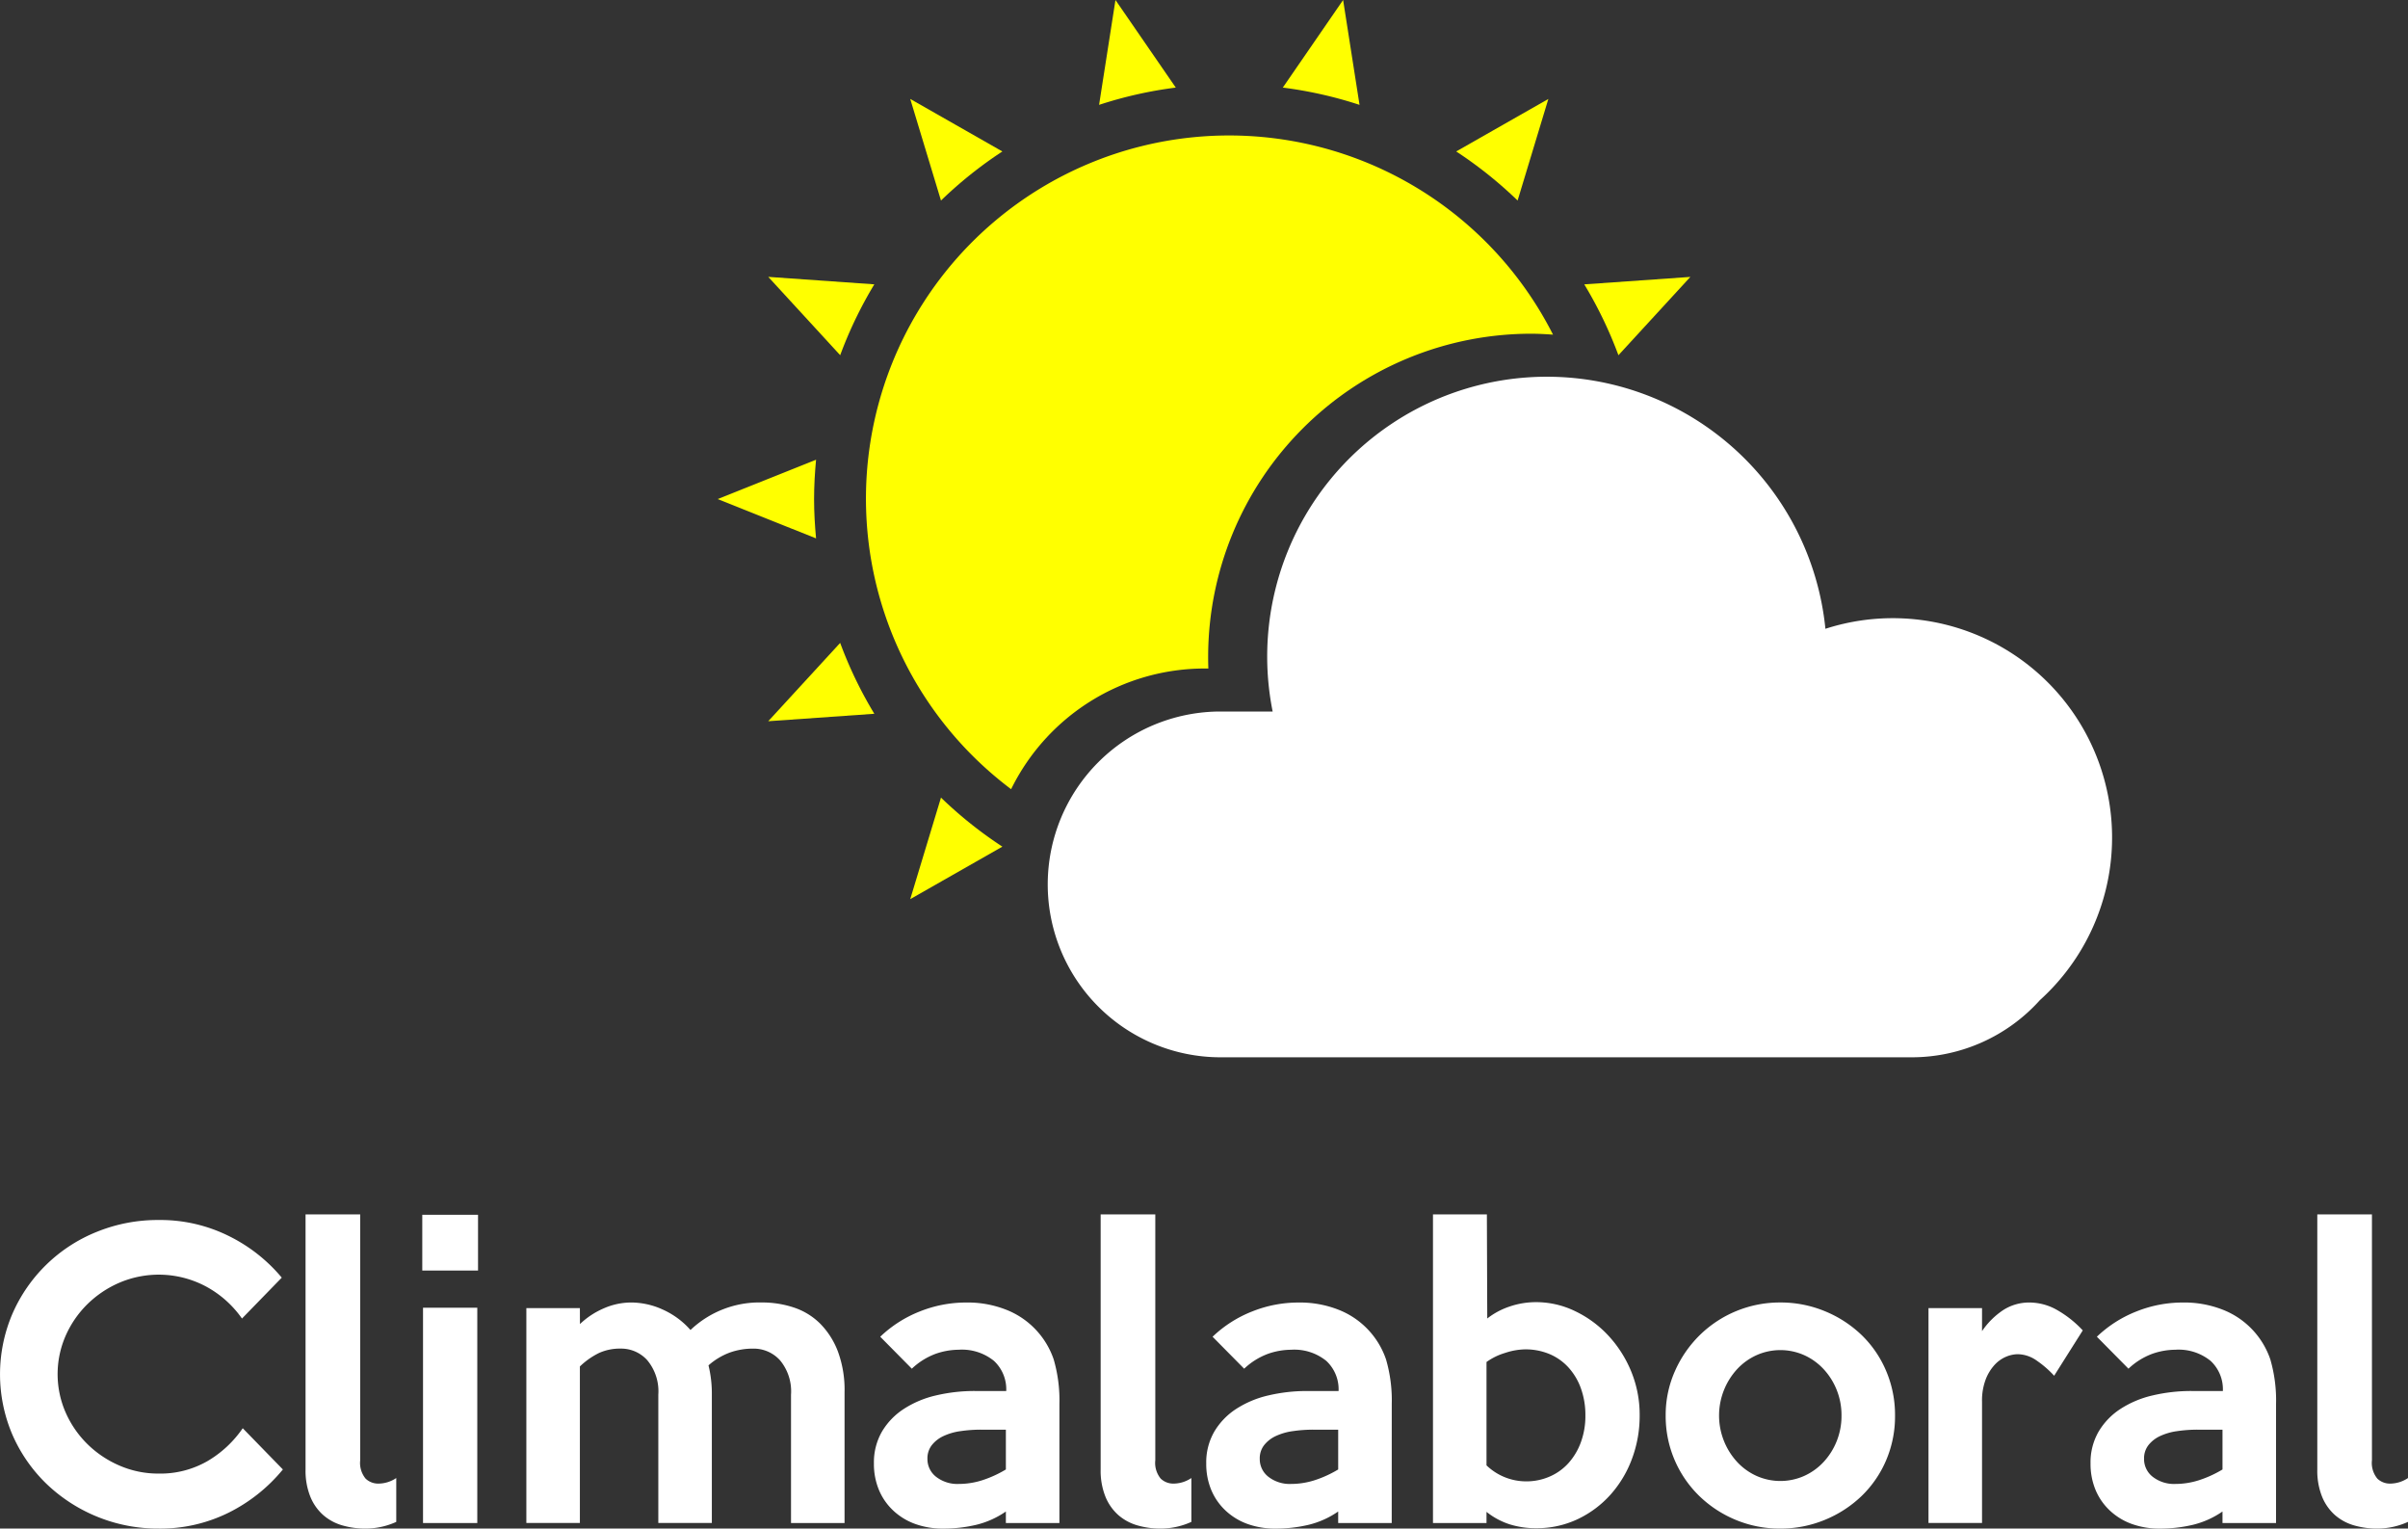 <svg id="Capa_1" data-name="Capa 1" xmlns="http://www.w3.org/2000/svg" viewBox="0 0 385 244.331">
  <rect x="0" y="0" width="385" height="244.331" fill="#333333" stroke="none"/>
  <defs>
    <style>
      .cls-1 {
        fill: #fff;
      }

      .cls-2 {
        fill: #ff0;
      }
    </style>
  </defs>
  <title>CL2019</title>
  <g>
    <g>
      <path class="cls-1" d="M45.228,234.881a26.43,26.43,0,0,1-8.648,6.894,24.579,24.579,0,0,1-11.2,2.556,25.756,25.756,0,0,1-17.991-7.192,24.592,24.592,0,0,1-5.408-7.815,24.567,24.567,0,0,1,0-19.316,24.748,24.748,0,0,1,13.475-13.1,25.891,25.891,0,0,1,9.924-1.9,24.592,24.592,0,0,1,11.2,2.556,25.933,25.933,0,0,1,8.47,6.656l-6.36,6.537a16.71,16.71,0,0,0-5.675-5.081,16.047,16.047,0,0,0-13.908-.654,16.753,16.753,0,0,0-5.141,3.447,16.3,16.3,0,0,0-3.476,5.052,15.3,15.3,0,0,0,0,12.243,16.3,16.3,0,0,0,3.476,5.052,16.735,16.735,0,0,0,5.141,3.447,15.567,15.567,0,0,0,6.27,1.277,15.08,15.08,0,0,0,7.787-1.99,17.688,17.688,0,0,0,5.646-5.26Z"/>
      <path class="cls-1" d="M63.355,243.261a11.912,11.912,0,0,1-4.932,1.069,13.166,13.166,0,0,1-3.656-.5,8,8,0,0,1-3.061-1.635,7.88,7.88,0,0,1-2.08-2.941,11.114,11.114,0,0,1-.773-4.369V194.11H57.59V233.4a3.948,3.948,0,0,0,.862,2.941,2.9,2.9,0,0,0,2.051.8,5.143,5.143,0,0,0,2.852-.891Z"/>
      <path class="cls-1" d="M76.43,203.085H67.515V194.17H76.43Zm-.119,40.355H67.634V209.028h8.677Z"/>
      <path class="cls-1" d="M135.03,243.439h-8.559v-20.5a7.764,7.764,0,0,0-1.753-5.5,5.672,5.672,0,0,0-4.309-1.873,11,11,0,0,0-3.714.624,10.873,10.873,0,0,0-3.417,2.051,18.915,18.915,0,0,1,.534,4.695v20.5h-8.558v-20.5a7.769,7.769,0,0,0-1.753-5.5,5.609,5.609,0,0,0-4.249-1.873,8.171,8.171,0,0,0-3.447.684,12.161,12.161,0,0,0-3.091,2.169v25.021H84.155V209.087h8.559l.01,2.556a12.814,12.814,0,0,1,3.778-2.5,10.96,10.96,0,0,1,4.434-.95,12.255,12.255,0,0,1,5.028,1.129,12.965,12.965,0,0,1,4.434,3.268,15.992,15.992,0,0,1,11.424-4.4,15.986,15.986,0,0,1,5.087.8,10.753,10.753,0,0,1,4.195,2.555,12.72,12.72,0,0,1,2.856,4.458,17.693,17.693,0,0,1,1.071,6.508Z"/>
      <path class="cls-1" d="M169.382,243.439h-8.559V241.6a14.144,14.144,0,0,1-4.784,2.14,22.67,22.67,0,0,1-5.2.594,13.027,13.027,0,0,1-4.518-.743,10.16,10.16,0,0,1-3.506-2.14,9.563,9.563,0,0,1-2.289-3.3,10.763,10.763,0,0,1-.8-4.22A9.83,9.83,0,0,1,141,228.848a11.033,11.033,0,0,1,3.477-3.625,16.093,16.093,0,0,1,5.141-2.169,26.8,26.8,0,0,1,6.33-.713h4.932a6.186,6.186,0,0,0-1.961-4.814,8.114,8.114,0,0,0-5.647-1.783,11.3,11.3,0,0,0-3.685.654,11.16,11.16,0,0,0-3.8,2.377l-5.052-5.11a19.416,19.416,0,0,1,6.33-4.042,19.888,19.888,0,0,1,7.4-1.426,16.782,16.782,0,0,1,6.35,1.129,13.039,13.039,0,0,1,7.653,7.964,23.36,23.36,0,0,1,.915,7.132Zm-8.559-8.559v-6.359H156.9a22.589,22.589,0,0,0-3.357.238,9.459,9.459,0,0,0-2.735.8,5.081,5.081,0,0,0-1.842,1.456,3.416,3.416,0,0,0-.683,2.14,3.573,3.573,0,0,0,1.4,2.912,5.538,5.538,0,0,0,3.6,1.129,12.392,12.392,0,0,0,3.774-.594A18.1,18.1,0,0,0,160.823,234.881Z"/>
      <path class="cls-1" d="M190.479,243.261a11.912,11.912,0,0,1-4.932,1.069,13.166,13.166,0,0,1-3.656-.5,8,8,0,0,1-3.061-1.635,7.88,7.88,0,0,1-2.08-2.941,11.114,11.114,0,0,1-.773-4.369V194.11h8.737V233.4a3.948,3.948,0,0,0,.862,2.941,2.9,2.9,0,0,0,2.051.8,5.143,5.143,0,0,0,2.852-.891Z"/>
      <path class="cls-1" d="M222.514,243.439h-8.559V241.6a14.144,14.144,0,0,1-4.784,2.14,22.67,22.67,0,0,1-5.2.594,13.027,13.027,0,0,1-4.518-.743,10.16,10.16,0,0,1-3.506-2.14,9.563,9.563,0,0,1-2.289-3.3,10.763,10.763,0,0,1-.8-4.22,9.83,9.83,0,0,1,1.278-5.081,11.033,11.033,0,0,1,3.477-3.625,16.093,16.093,0,0,1,5.141-2.169,26.8,26.8,0,0,1,6.33-.713h4.932a6.186,6.186,0,0,0-1.961-4.814,8.114,8.114,0,0,0-5.647-1.783,11.3,11.3,0,0,0-3.685.654,11.16,11.16,0,0,0-3.8,2.377l-5.052-5.11a19.416,19.416,0,0,1,6.33-4.042,19.888,19.888,0,0,1,7.4-1.426,16.782,16.782,0,0,1,6.35,1.129,13.039,13.039,0,0,1,7.653,7.964,23.36,23.36,0,0,1,.915,7.132Zm-8.559-8.559v-6.359h-3.923a22.589,22.589,0,0,0-3.357.238,9.459,9.459,0,0,0-2.735.8,5.081,5.081,0,0,0-1.842,1.456,3.416,3.416,0,0,0-.683,2.14,3.573,3.573,0,0,0,1.4,2.912,5.538,5.538,0,0,0,3.6,1.129,12.392,12.392,0,0,0,3.774-.594A18.1,18.1,0,0,0,213.956,234.881Z"/>
      <path class="cls-1" d="M262.155,226.263a19.547,19.547,0,0,1-1.22,6.894,17.925,17.925,0,0,1-3.426,5.735,16.544,16.544,0,0,1-5.243,3.923,15.249,15.249,0,0,1-6.673,1.456,13.912,13.912,0,0,1-4.23-.623,11.572,11.572,0,0,1-3.694-1.991v1.783H229.11V194.11h8.618l.06,16.641a11.836,11.836,0,0,1,3.536-1.9,13.016,13.016,0,0,1,4.308-.713,14.263,14.263,0,0,1,6.122,1.4,17.592,17.592,0,0,1,5.29,3.834,18.97,18.97,0,0,1,3.714,5.736A18.181,18.181,0,0,1,262.155,226.263Zm-8.677,0a12.59,12.59,0,0,0-.715-4.338,9.932,9.932,0,0,0-2-3.358,8.659,8.659,0,0,0-3.041-2.14,9.964,9.964,0,0,0-3.908-.743,10.68,10.68,0,0,0-3.162.565,9.986,9.986,0,0,0-2.983,1.456v16.522a9.142,9.142,0,0,0,6.325,2.556,9.3,9.3,0,0,0,3.787-.773,8.664,8.664,0,0,0,3.013-2.169,10.261,10.261,0,0,0,1.969-3.328A12.157,12.157,0,0,0,253.478,226.263Z"/>
      <path class="cls-1" d="M302.985,226.263a17.842,17.842,0,0,1-1.427,7.161,17.45,17.45,0,0,1-3.923,5.705,18.675,18.675,0,0,1-5.854,3.8,18.485,18.485,0,0,1-7.161,1.4,18.263,18.263,0,0,1-7.132-1.4,18.476,18.476,0,0,1-5.825-3.834,17.783,17.783,0,0,1-5.348-12.837,17.235,17.235,0,0,1,1.456-7.043,18.558,18.558,0,0,1,3.952-5.765,18.287,18.287,0,0,1,12.9-5.259,18.466,18.466,0,0,1,7.161,1.4,18.69,18.69,0,0,1,5.854,3.8,17.379,17.379,0,0,1,3.923,5.736A17.915,17.915,0,0,1,302.985,226.263Zm-8.559,0a10.814,10.814,0,0,0-.771-4.1,10.7,10.7,0,0,0-2.1-3.329,9.652,9.652,0,0,0-3.11-2.229,9.363,9.363,0,0,0-7.584,0,9.657,9.657,0,0,0-3.111,2.229,10.968,10.968,0,0,0,0,14.858,9.641,9.641,0,0,0,3.111,2.229,9.363,9.363,0,0,0,7.584,0,9.637,9.637,0,0,0,3.11-2.229,10.667,10.667,0,0,0,2.1-3.328A10.81,10.81,0,0,0,294.426,226.263Z"/>
      <path class="cls-1" d="M333,212.653l-4.576,7.251a15.909,15.909,0,0,0-2.764-2.407,5.369,5.369,0,0,0-3.061-1.04,4.979,4.979,0,0,0-1.812.385,5.276,5.276,0,0,0-1.842,1.278,7.3,7.3,0,0,0-1.456,2.348,9.537,9.537,0,0,0-.595,3.595v19.375h-8.559V209.087h8.559v3.685a12.312,12.312,0,0,1,3.418-3.388,7.653,7.653,0,0,1,4.19-1.188,8.953,8.953,0,0,1,4.428,1.218A17.163,17.163,0,0,1,333,212.653Z"/>
      <path class="cls-1" d="M363.9,243.439h-8.559V241.6a14.144,14.144,0,0,1-4.784,2.14,22.67,22.67,0,0,1-5.2.594,13.027,13.027,0,0,1-4.518-.743,10.16,10.16,0,0,1-3.506-2.14,9.563,9.563,0,0,1-2.289-3.3,10.763,10.763,0,0,1-.8-4.22,9.83,9.83,0,0,1,1.278-5.081A11.033,11.033,0,0,1,339,225.223a16.093,16.093,0,0,1,5.141-2.169,26.8,26.8,0,0,1,6.33-.713H355.4a6.186,6.186,0,0,0-1.961-4.814,8.114,8.114,0,0,0-5.647-1.783,11.3,11.3,0,0,0-3.685.654,11.16,11.16,0,0,0-3.8,2.377l-5.052-5.11a19.416,19.416,0,0,1,6.33-4.042,19.888,19.888,0,0,1,7.4-1.426,16.782,16.782,0,0,1,6.35,1.129,13.039,13.039,0,0,1,7.653,7.964,23.36,23.36,0,0,1,.915,7.132Zm-8.559-8.559v-6.359h-3.923a22.589,22.589,0,0,0-3.357.238,9.459,9.459,0,0,0-2.735.8,5.081,5.081,0,0,0-1.842,1.456,3.416,3.416,0,0,0-.683,2.14,3.573,3.573,0,0,0,1.4,2.912,5.538,5.538,0,0,0,3.6,1.129,12.392,12.392,0,0,0,3.774-.594A18.1,18.1,0,0,0,355.344,234.881Z"/>
      <path class="cls-1" d="M385,243.261a11.912,11.912,0,0,1-4.932,1.069,13.166,13.166,0,0,1-3.656-.5,8,8,0,0,1-3.061-1.635,7.88,7.88,0,0,1-2.08-2.941,11.114,11.114,0,0,1-.773-4.369V194.11h8.737V233.4a3.948,3.948,0,0,0,.862,2.941,2.9,2.9,0,0,0,2.051.8,5.143,5.143,0,0,0,2.852-.891Z"/>
    </g>
    <g>
      <path id="_Path_" data-name="&lt;Path&gt;" class="cls-1" d="M247.348,60.217a44.755,44.755,0,0,1,44.506,40.291,35.056,35.056,0,0,1,34.29,59.36A27.555,27.555,0,0,1,305.681,169H195.151a27.635,27.635,0,0,1,0-55.271h8.325a44.723,44.723,0,0,1,43.872-53.513"/>
      <g>
        <g id="_Group_" data-name="&lt;Group&gt;">
          <path id="_Path_2" data-name="&lt;Path&gt;" class="cls-2" d="M217.366,16.761,214.742,0,205.1,14A66.143,66.143,0,0,1,217.366,16.761Z"/>
          <path id="_Path_3" data-name="&lt;Path&gt;" class="cls-2" d="M187.988,14,178.345,0l-2.62,16.761A65.965,65.965,0,0,1,187.988,14Z"/>
          <path id="_Path_4" data-name="&lt;Path&gt;" class="cls-2" d="M139.789,45.449l-16.956-1.192,11.5,12.518A66.427,66.427,0,0,1,139.789,45.449Z"/>
          <path id="_Path_5" data-name="&lt;Path&gt;" class="cls-2" d="M160.264,24.209l-14.732-8.394,4.916,16.24A66.367,66.367,0,0,1,160.264,24.209Z"/>
          <path id="_Path_6" data-name="&lt;Path&gt;" class="cls-2" d="M242.64,32.055l4.916-16.236-14.732,8.389A66.57,66.57,0,0,1,242.64,32.055Z"/>
          <path id="_Path_7" data-name="&lt;Path&gt;" class="cls-2" d="M258.761,56.781l11.5-12.519L253.3,45.453A66.812,66.812,0,0,1,258.761,56.781Z"/>
          <path id="_Path_8" data-name="&lt;Path&gt;" class="cls-2" d="M130.158,79.772c0-2.118.124-4.211.317-6.288l-15.733,6.288,15.733,6.286C130.282,83.986,130.158,81.895,130.158,79.772Z"/>
          <path id="_Path_9" data-name="&lt;Path&gt;" class="cls-2" d="M134.33,102.763l-11.5,12.519,16.96-1.191A66.267,66.267,0,0,1,134.33,102.763Z"/>
          <path id="_Path_10" data-name="&lt;Path&gt;" class="cls-2" d="M150.448,127.491l-4.916,16.23,14.732-8.391A66.668,66.668,0,0,1,150.448,127.491Z"/>
        </g>
        <path id="_Path_11" data-name="&lt;Path&gt;" class="cls-2" d="M192.583,106.855h.615c-.026-.635-.034-1.267-.034-1.9A51.671,51.671,0,0,1,244.78,53.343c1.186,0,2.356.069,3.523.146a58.055,58.055,0,1,0-86.642,72.655A34.5,34.5,0,0,1,192.583,106.855Z"/>
      </g>
    </g>
  </g>
</svg>
